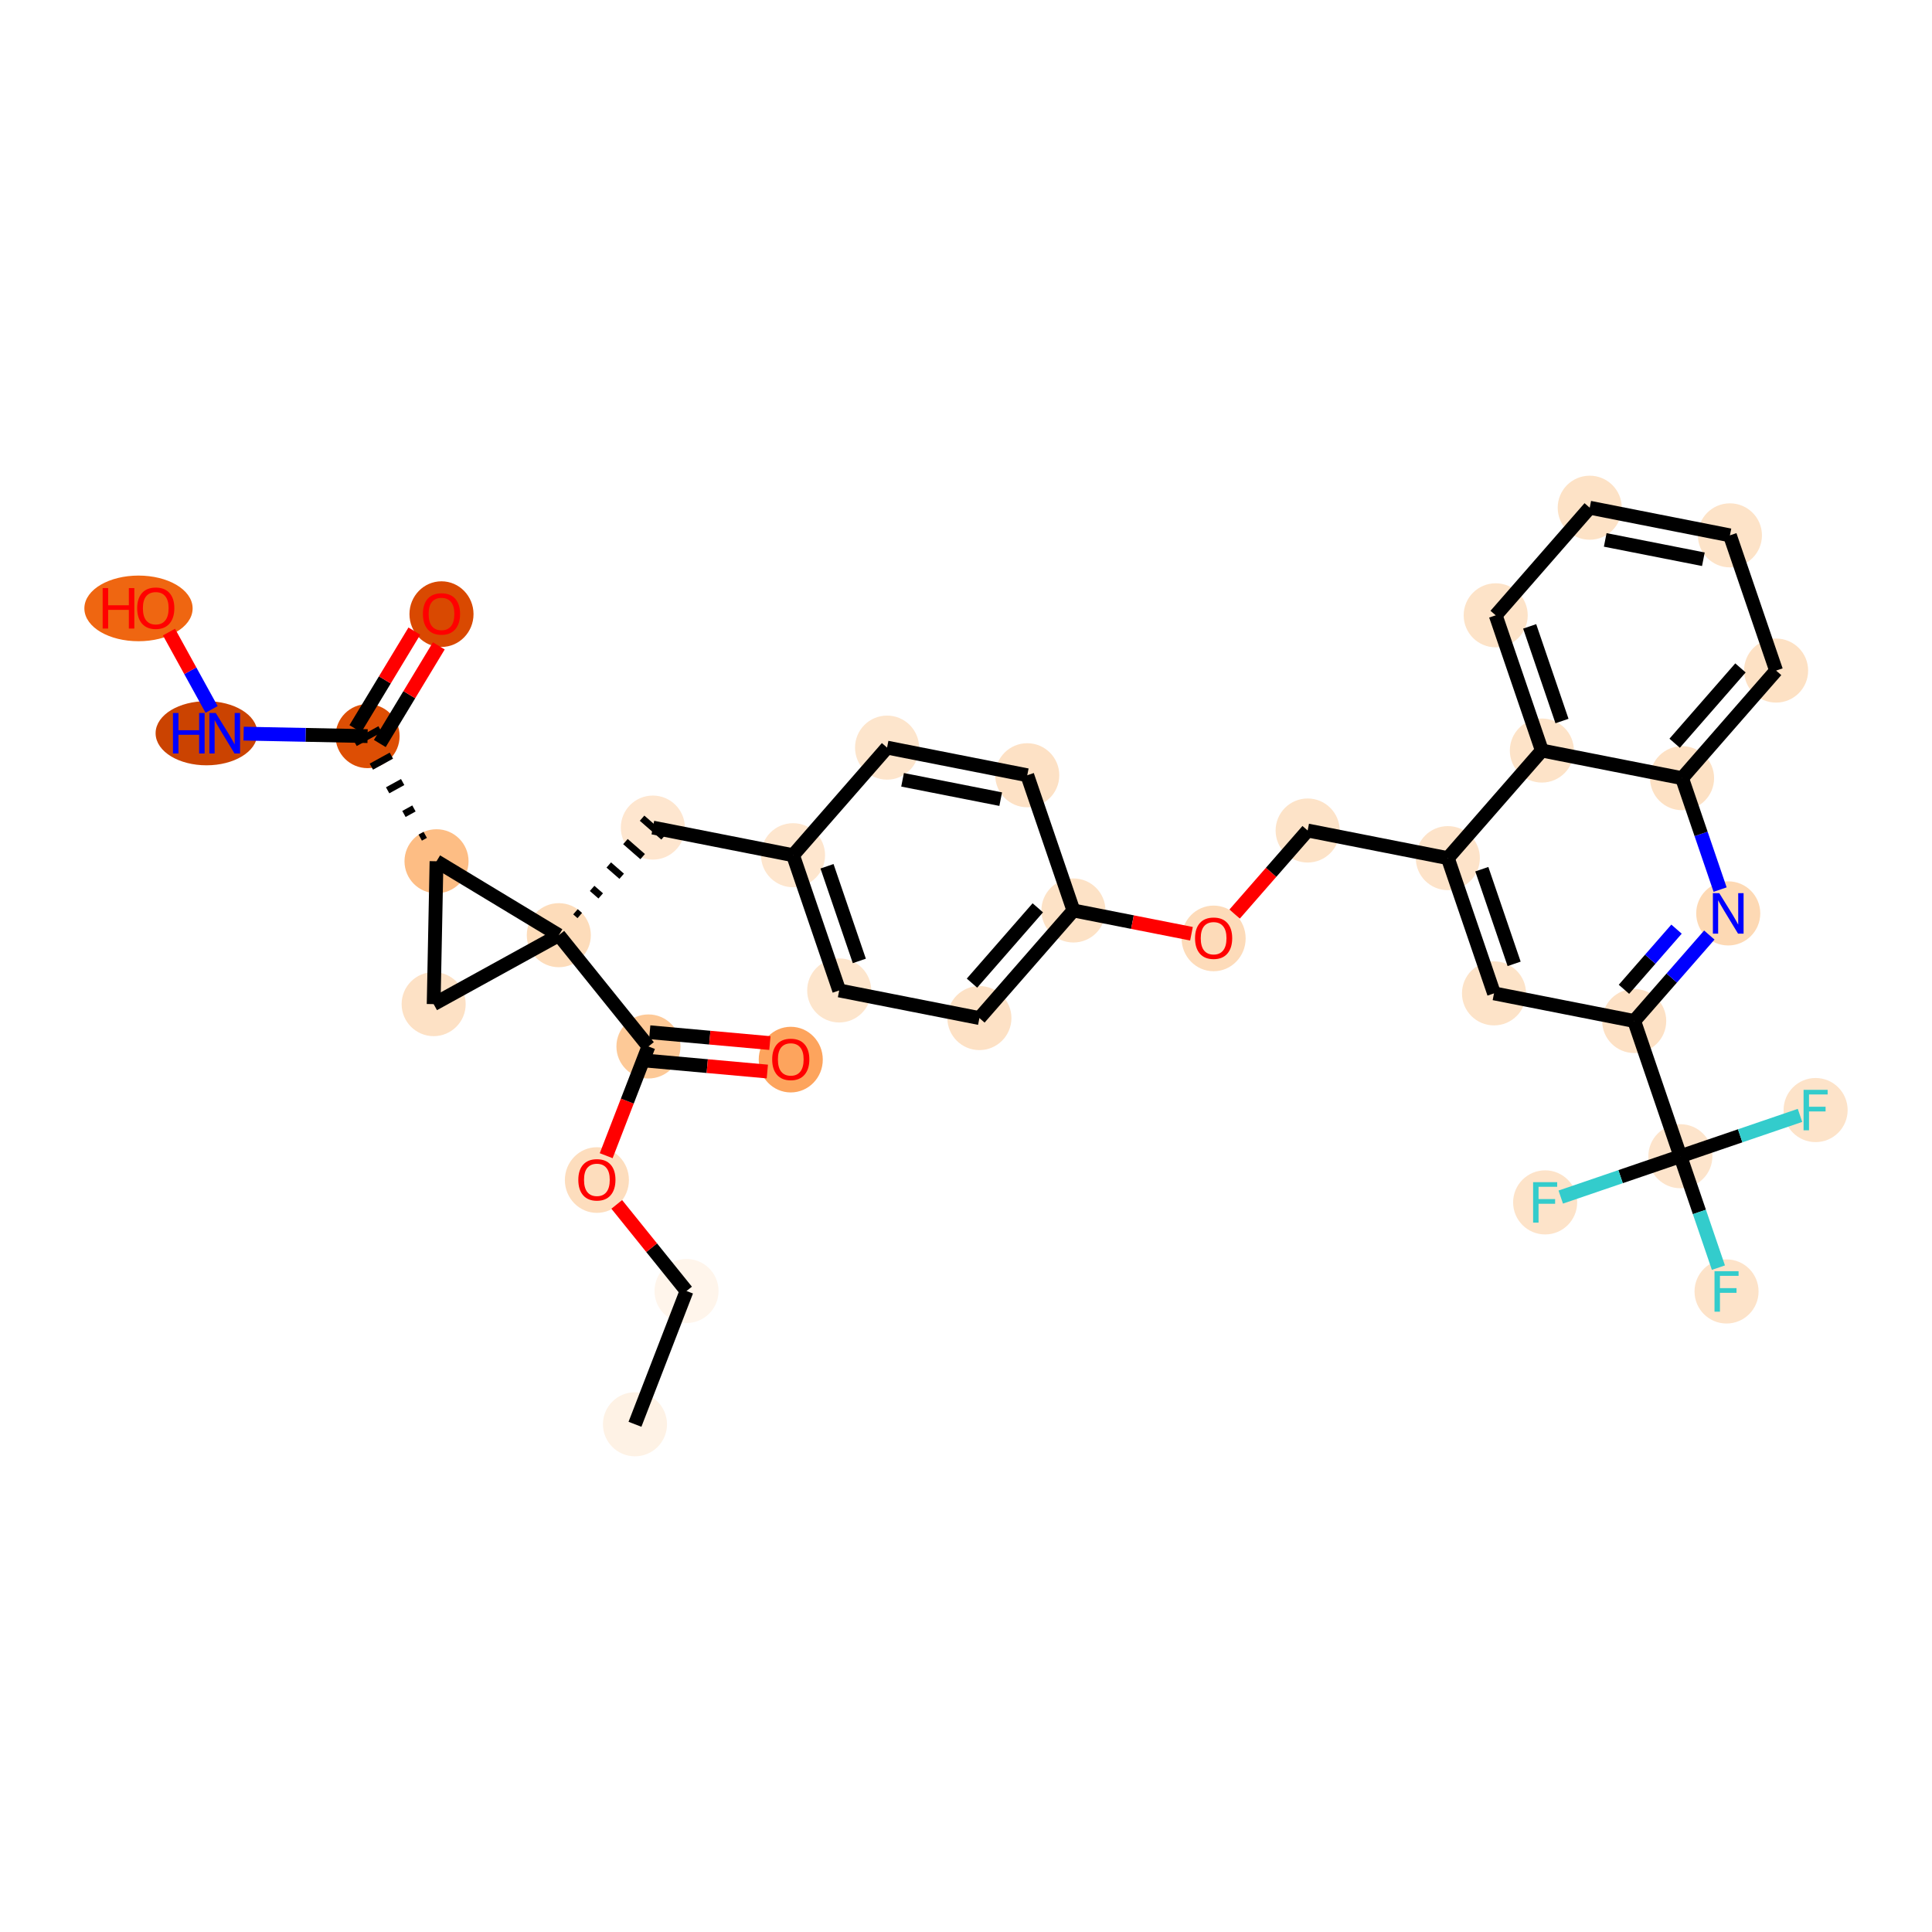 <?xml version='1.0' encoding='iso-8859-1'?>
<svg version='1.1' baseProfile='full'
              xmlns='http://www.w3.org/2000/svg'
                      xmlns:rdkit='http://www.rdkit.org/xml'
                      xmlns:xlink='http://www.w3.org/1999/xlink'
                  xml:space='preserve'
width='280px' height='280px' viewBox='0 0 280 280'>
<!-- END OF HEADER -->
<rect style='opacity:1.0;fill:#FFFFFF;stroke:none' width='280' height='280' x='0' y='0'> </rect>
<ellipse cx='92.025' cy='206.418' rx='4.142' ry='4.142'  style='fill:#FEF2E5;fill-rule:evenodd;stroke:#FEF2E5;stroke-width:1.0px;stroke-linecap:butt;stroke-linejoin:miter;stroke-opacity:1' />
<ellipse cx='99.497' cy='187.103' rx='4.142' ry='4.142'  style='fill:#FFF5EB;fill-rule:evenodd;stroke:#FFF5EB;stroke-width:1.0px;stroke-linecap:butt;stroke-linejoin:miter;stroke-opacity:1' />
<ellipse cx='86.506' cy='171.021' rx='4.142' ry='4.258'  style='fill:#FDDDBD;fill-rule:evenodd;stroke:#FDDDBD;stroke-width:1.0px;stroke-linecap:butt;stroke-linejoin:miter;stroke-opacity:1' />
<ellipse cx='93.978' cy='151.661' rx='4.142' ry='4.142'  style='fill:#FDC997;fill-rule:evenodd;stroke:#FDC997;stroke-width:1.0px;stroke-linecap:butt;stroke-linejoin:miter;stroke-opacity:1' />
<ellipse cx='114.603' cy='153.567' rx='4.142' ry='4.258'  style='fill:#FDA45D;fill-rule:evenodd;stroke:#FDA45D;stroke-width:1.0px;stroke-linecap:butt;stroke-linejoin:miter;stroke-opacity:1' />
<ellipse cx='80.987' cy='135.534' rx='4.142' ry='4.142'  style='fill:#FDDCBA;fill-rule:evenodd;stroke:#FDDCBA;stroke-width:1.0px;stroke-linecap:butt;stroke-linejoin:miter;stroke-opacity:1' />
<ellipse cx='94.615' cy='119.94' rx='4.142' ry='4.142'  style='fill:#FEE6CF;fill-rule:evenodd;stroke:#FEE6CF;stroke-width:1.0px;stroke-linecap:butt;stroke-linejoin:miter;stroke-opacity:1' />
<ellipse cx='114.933' cy='123.944' rx='4.142' ry='4.142'  style='fill:#FEE6CE;fill-rule:evenodd;stroke:#FEE6CE;stroke-width:1.0px;stroke-linecap:butt;stroke-linejoin:miter;stroke-opacity:1' />
<ellipse cx='121.624' cy='143.543' rx='4.142' ry='4.142'  style='fill:#FDE5CC;fill-rule:evenodd;stroke:#FDE5CC;stroke-width:1.0px;stroke-linecap:butt;stroke-linejoin:miter;stroke-opacity:1' />
<ellipse cx='141.942' cy='147.547' rx='4.142' ry='4.142'  style='fill:#FDE1C5;fill-rule:evenodd;stroke:#FDE1C5;stroke-width:1.0px;stroke-linecap:butt;stroke-linejoin:miter;stroke-opacity:1' />
<ellipse cx='155.569' cy='131.953' rx='4.142' ry='4.142'  style='fill:#FDE2C6;fill-rule:evenodd;stroke:#FDE2C6;stroke-width:1.0px;stroke-linecap:butt;stroke-linejoin:miter;stroke-opacity:1' />
<ellipse cx='175.887' cy='136.003' rx='4.142' ry='4.258'  style='fill:#FDDBB9;fill-rule:evenodd;stroke:#FDDBB9;stroke-width:1.0px;stroke-linecap:butt;stroke-linejoin:miter;stroke-opacity:1' />
<ellipse cx='189.514' cy='120.364' rx='4.142' ry='4.142'  style='fill:#FDE3C8;fill-rule:evenodd;stroke:#FDE3C8;stroke-width:1.0px;stroke-linecap:butt;stroke-linejoin:miter;stroke-opacity:1' />
<ellipse cx='209.832' cy='124.368' rx='4.142' ry='4.142'  style='fill:#FDE3C9;fill-rule:evenodd;stroke:#FDE3C9;stroke-width:1.0px;stroke-linecap:butt;stroke-linejoin:miter;stroke-opacity:1' />
<ellipse cx='216.523' cy='143.967' rx='4.142' ry='4.142'  style='fill:#FDE3C8;fill-rule:evenodd;stroke:#FDE3C8;stroke-width:1.0px;stroke-linecap:butt;stroke-linejoin:miter;stroke-opacity:1' />
<ellipse cx='236.842' cy='147.971' rx='4.142' ry='4.142'  style='fill:#FDE1C5;fill-rule:evenodd;stroke:#FDE1C5;stroke-width:1.0px;stroke-linecap:butt;stroke-linejoin:miter;stroke-opacity:1' />
<ellipse cx='243.533' cy='167.569' rx='4.142' ry='4.142'  style='fill:#FDE4CB;fill-rule:evenodd;stroke:#FDE4CB;stroke-width:1.0px;stroke-linecap:butt;stroke-linejoin:miter;stroke-opacity:1' />
<ellipse cx='250.224' cy='187.168' rx='4.142' ry='4.147'  style='fill:#FDE3C9;fill-rule:evenodd;stroke:#FDE3C9;stroke-width:1.0px;stroke-linecap:butt;stroke-linejoin:miter;stroke-opacity:1' />
<ellipse cx='223.934' cy='174.26' rx='4.142' ry='4.147'  style='fill:#FDE3C9;fill-rule:evenodd;stroke:#FDE3C9;stroke-width:1.0px;stroke-linecap:butt;stroke-linejoin:miter;stroke-opacity:1' />
<ellipse cx='263.131' cy='160.878' rx='4.142' ry='4.147'  style='fill:#FDE3C9;fill-rule:evenodd;stroke:#FDE3C9;stroke-width:1.0px;stroke-linecap:butt;stroke-linejoin:miter;stroke-opacity:1' />
<ellipse cx='250.469' cy='132.377' rx='4.142' ry='4.147'  style='fill:#FDD9B4;fill-rule:evenodd;stroke:#FDD9B4;stroke-width:1.0px;stroke-linecap:butt;stroke-linejoin:miter;stroke-opacity:1' />
<ellipse cx='243.777' cy='112.779' rx='4.142' ry='4.142'  style='fill:#FDE1C4;fill-rule:evenodd;stroke:#FDE1C4;stroke-width:1.0px;stroke-linecap:butt;stroke-linejoin:miter;stroke-opacity:1' />
<ellipse cx='257.405' cy='97.185' rx='4.142' ry='4.142'  style='fill:#FDE1C4;fill-rule:evenodd;stroke:#FDE1C4;stroke-width:1.0px;stroke-linecap:butt;stroke-linejoin:miter;stroke-opacity:1' />
<ellipse cx='250.713' cy='77.587' rx='4.142' ry='4.142'  style='fill:#FDE3C8;fill-rule:evenodd;stroke:#FDE3C8;stroke-width:1.0px;stroke-linecap:butt;stroke-linejoin:miter;stroke-opacity:1' />
<ellipse cx='230.395' cy='73.582' rx='4.142' ry='4.142'  style='fill:#FDE2C6;fill-rule:evenodd;stroke:#FDE2C6;stroke-width:1.0px;stroke-linecap:butt;stroke-linejoin:miter;stroke-opacity:1' />
<ellipse cx='216.768' cy='89.176' rx='4.142' ry='4.142'  style='fill:#FDE3C8;fill-rule:evenodd;stroke:#FDE3C8;stroke-width:1.0px;stroke-linecap:butt;stroke-linejoin:miter;stroke-opacity:1' />
<ellipse cx='223.459' cy='108.775' rx='4.142' ry='4.142'  style='fill:#FDE3C8;fill-rule:evenodd;stroke:#FDE3C8;stroke-width:1.0px;stroke-linecap:butt;stroke-linejoin:miter;stroke-opacity:1' />
<ellipse cx='148.878' cy='112.355' rx='4.142' ry='4.142'  style='fill:#FDE1C5;fill-rule:evenodd;stroke:#FDE1C5;stroke-width:1.0px;stroke-linecap:butt;stroke-linejoin:miter;stroke-opacity:1' />
<ellipse cx='128.56' cy='108.35' rx='4.142' ry='4.142'  style='fill:#FDE5CC;fill-rule:evenodd;stroke:#FDE5CC;stroke-width:1.0px;stroke-linecap:butt;stroke-linejoin:miter;stroke-opacity:1' />
<ellipse cx='62.849' cy='145.526' rx='4.142' ry='4.142'  style='fill:#FDE1C5;fill-rule:evenodd;stroke:#FDE1C5;stroke-width:1.0px;stroke-linecap:butt;stroke-linejoin:miter;stroke-opacity:1' />
<ellipse cx='63.264' cy='124.821' rx='4.142' ry='4.142'  style='fill:#FDBD84;fill-rule:evenodd;stroke:#FDBD84;stroke-width:1.0px;stroke-linecap:butt;stroke-linejoin:miter;stroke-opacity:1' />
<ellipse cx='53.272' cy='106.683' rx='4.142' ry='4.142'  style='fill:#DD4E04;fill-rule:evenodd;stroke:#DD4E04;stroke-width:1.0px;stroke-linecap:butt;stroke-linejoin:miter;stroke-opacity:1' />
<ellipse cx='63.984' cy='89.005' rx='4.142' ry='4.258'  style='fill:#D94901;fill-rule:evenodd;stroke:#D94901;stroke-width:1.0px;stroke-linecap:butt;stroke-linejoin:miter;stroke-opacity:1' />
<ellipse cx='29.928' cy='106.267' rx='6.877' ry='4.147'  style='fill:#CB4301;fill-rule:evenodd;stroke:#CB4301;stroke-width:1.0px;stroke-linecap:butt;stroke-linejoin:miter;stroke-opacity:1' />
<ellipse cx='20.072' cy='88.174' rx='7.345' ry='4.258'  style='fill:#EF6611;fill-rule:evenodd;stroke:#EF6611;stroke-width:1.0px;stroke-linecap:butt;stroke-linejoin:miter;stroke-opacity:1' />
<path class='bond-0 atom-0 atom-1' d='M 92.025,206.418 L 99.497,187.103' style='fill:none;fill-rule:evenodd;stroke:#000000;stroke-width:2.0px;stroke-linecap:butt;stroke-linejoin:miter;stroke-opacity:1' />
<path class='bond-1 atom-1 atom-2' d='M 99.497,187.103 L 94.441,180.827' style='fill:none;fill-rule:evenodd;stroke:#000000;stroke-width:2.0px;stroke-linecap:butt;stroke-linejoin:miter;stroke-opacity:1' />
<path class='bond-1 atom-1 atom-2' d='M 94.441,180.827 L 89.385,174.55' style='fill:none;fill-rule:evenodd;stroke:#FF0000;stroke-width:2.0px;stroke-linecap:butt;stroke-linejoin:miter;stroke-opacity:1' />
<path class='bond-2 atom-2 atom-3' d='M 87.854,167.492 L 90.916,159.577' style='fill:none;fill-rule:evenodd;stroke:#FF0000;stroke-width:2.0px;stroke-linecap:butt;stroke-linejoin:miter;stroke-opacity:1' />
<path class='bond-2 atom-2 atom-3' d='M 90.916,159.577 L 93.978,151.661' style='fill:none;fill-rule:evenodd;stroke:#000000;stroke-width:2.0px;stroke-linecap:butt;stroke-linejoin:miter;stroke-opacity:1' />
<path class='bond-3 atom-3 atom-4' d='M 93.792,153.724 L 102.5,154.509' style='fill:none;fill-rule:evenodd;stroke:#000000;stroke-width:2.0px;stroke-linecap:butt;stroke-linejoin:miter;stroke-opacity:1' />
<path class='bond-3 atom-3 atom-4' d='M 102.5,154.509 L 111.207,155.294' style='fill:none;fill-rule:evenodd;stroke:#FF0000;stroke-width:2.0px;stroke-linecap:butt;stroke-linejoin:miter;stroke-opacity:1' />
<path class='bond-3 atom-3 atom-4' d='M 94.164,149.599 L 102.872,150.384' style='fill:none;fill-rule:evenodd;stroke:#000000;stroke-width:2.0px;stroke-linecap:butt;stroke-linejoin:miter;stroke-opacity:1' />
<path class='bond-3 atom-3 atom-4' d='M 102.872,150.384 L 111.579,151.169' style='fill:none;fill-rule:evenodd;stroke:#FF0000;stroke-width:2.0px;stroke-linecap:butt;stroke-linejoin:miter;stroke-opacity:1' />
<path class='bond-4 atom-3 atom-5' d='M 93.978,151.661 L 80.987,135.534' style='fill:none;fill-rule:evenodd;stroke:#000000;stroke-width:2.0px;stroke-linecap:butt;stroke-linejoin:miter;stroke-opacity:1' />
<path class='bond-5 atom-5 atom-6' d='M 84.025,132.687 L 83.401,132.142' style='fill:none;fill-rule:evenodd;stroke:#000000;stroke-width:1.0px;stroke-linecap:butt;stroke-linejoin:miter;stroke-opacity:1' />
<path class='bond-5 atom-5 atom-6' d='M 87.062,129.841 L 85.814,128.751' style='fill:none;fill-rule:evenodd;stroke:#000000;stroke-width:1.0px;stroke-linecap:butt;stroke-linejoin:miter;stroke-opacity:1' />
<path class='bond-5 atom-5 atom-6' d='M 90.099,126.995 L 88.228,125.36' style='fill:none;fill-rule:evenodd;stroke:#000000;stroke-width:1.0px;stroke-linecap:butt;stroke-linejoin:miter;stroke-opacity:1' />
<path class='bond-5 atom-5 atom-6' d='M 93.137,124.149 L 90.642,121.968' style='fill:none;fill-rule:evenodd;stroke:#000000;stroke-width:1.0px;stroke-linecap:butt;stroke-linejoin:miter;stroke-opacity:1' />
<path class='bond-5 atom-5 atom-6' d='M 96.174,121.303 L 93.055,118.577' style='fill:none;fill-rule:evenodd;stroke:#000000;stroke-width:1.0px;stroke-linecap:butt;stroke-linejoin:miter;stroke-opacity:1' />
<path class='bond-28 atom-5 atom-29' d='M 80.987,135.534 L 62.849,145.526' style='fill:none;fill-rule:evenodd;stroke:#000000;stroke-width:2.0px;stroke-linecap:butt;stroke-linejoin:miter;stroke-opacity:1' />
<path class='bond-34 atom-30 atom-5' d='M 63.264,124.821 L 80.987,135.534' style='fill:none;fill-rule:evenodd;stroke:#000000;stroke-width:2.0px;stroke-linecap:butt;stroke-linejoin:miter;stroke-opacity:1' />
<path class='bond-6 atom-6 atom-7' d='M 94.615,119.94 L 114.933,123.944' style='fill:none;fill-rule:evenodd;stroke:#000000;stroke-width:2.0px;stroke-linecap:butt;stroke-linejoin:miter;stroke-opacity:1' />
<path class='bond-7 atom-7 atom-8' d='M 114.933,123.944 L 121.624,143.543' style='fill:none;fill-rule:evenodd;stroke:#000000;stroke-width:2.0px;stroke-linecap:butt;stroke-linejoin:miter;stroke-opacity:1' />
<path class='bond-7 atom-7 atom-8' d='M 119.856,125.546 L 124.54,139.265' style='fill:none;fill-rule:evenodd;stroke:#000000;stroke-width:2.0px;stroke-linecap:butt;stroke-linejoin:miter;stroke-opacity:1' />
<path class='bond-35 atom-28 atom-7' d='M 128.56,108.35 L 114.933,123.944' style='fill:none;fill-rule:evenodd;stroke:#000000;stroke-width:2.0px;stroke-linecap:butt;stroke-linejoin:miter;stroke-opacity:1' />
<path class='bond-8 atom-8 atom-9' d='M 121.624,143.543 L 141.942,147.547' style='fill:none;fill-rule:evenodd;stroke:#000000;stroke-width:2.0px;stroke-linecap:butt;stroke-linejoin:miter;stroke-opacity:1' />
<path class='bond-9 atom-9 atom-10' d='M 141.942,147.547 L 155.569,131.953' style='fill:none;fill-rule:evenodd;stroke:#000000;stroke-width:2.0px;stroke-linecap:butt;stroke-linejoin:miter;stroke-opacity:1' />
<path class='bond-9 atom-9 atom-10' d='M 140.867,142.483 L 150.406,131.567' style='fill:none;fill-rule:evenodd;stroke:#000000;stroke-width:2.0px;stroke-linecap:butt;stroke-linejoin:miter;stroke-opacity:1' />
<path class='bond-10 atom-10 atom-11' d='M 155.569,131.953 L 164.123,133.639' style='fill:none;fill-rule:evenodd;stroke:#000000;stroke-width:2.0px;stroke-linecap:butt;stroke-linejoin:miter;stroke-opacity:1' />
<path class='bond-10 atom-10 atom-11' d='M 164.123,133.639 L 172.677,135.325' style='fill:none;fill-rule:evenodd;stroke:#FF0000;stroke-width:2.0px;stroke-linecap:butt;stroke-linejoin:miter;stroke-opacity:1' />
<path class='bond-26 atom-10 atom-27' d='M 155.569,131.953 L 148.878,112.355' style='fill:none;fill-rule:evenodd;stroke:#000000;stroke-width:2.0px;stroke-linecap:butt;stroke-linejoin:miter;stroke-opacity:1' />
<path class='bond-11 atom-11 atom-12' d='M 178.931,132.474 L 184.223,126.419' style='fill:none;fill-rule:evenodd;stroke:#FF0000;stroke-width:2.0px;stroke-linecap:butt;stroke-linejoin:miter;stroke-opacity:1' />
<path class='bond-11 atom-11 atom-12' d='M 184.223,126.419 L 189.514,120.364' style='fill:none;fill-rule:evenodd;stroke:#000000;stroke-width:2.0px;stroke-linecap:butt;stroke-linejoin:miter;stroke-opacity:1' />
<path class='bond-12 atom-12 atom-13' d='M 189.514,120.364 L 209.832,124.368' style='fill:none;fill-rule:evenodd;stroke:#000000;stroke-width:2.0px;stroke-linecap:butt;stroke-linejoin:miter;stroke-opacity:1' />
<path class='bond-13 atom-13 atom-14' d='M 209.832,124.368 L 216.523,143.967' style='fill:none;fill-rule:evenodd;stroke:#000000;stroke-width:2.0px;stroke-linecap:butt;stroke-linejoin:miter;stroke-opacity:1' />
<path class='bond-13 atom-13 atom-14' d='M 214.756,125.97 L 219.439,139.689' style='fill:none;fill-rule:evenodd;stroke:#000000;stroke-width:2.0px;stroke-linecap:butt;stroke-linejoin:miter;stroke-opacity:1' />
<path class='bond-36 atom-26 atom-13' d='M 223.459,108.775 L 209.832,124.368' style='fill:none;fill-rule:evenodd;stroke:#000000;stroke-width:2.0px;stroke-linecap:butt;stroke-linejoin:miter;stroke-opacity:1' />
<path class='bond-14 atom-14 atom-15' d='M 216.523,143.967 L 236.842,147.971' style='fill:none;fill-rule:evenodd;stroke:#000000;stroke-width:2.0px;stroke-linecap:butt;stroke-linejoin:miter;stroke-opacity:1' />
<path class='bond-15 atom-15 atom-16' d='M 236.842,147.971 L 243.533,167.569' style='fill:none;fill-rule:evenodd;stroke:#000000;stroke-width:2.0px;stroke-linecap:butt;stroke-linejoin:miter;stroke-opacity:1' />
<path class='bond-19 atom-15 atom-20' d='M 236.842,147.971 L 242.284,141.743' style='fill:none;fill-rule:evenodd;stroke:#000000;stroke-width:2.0px;stroke-linecap:butt;stroke-linejoin:miter;stroke-opacity:1' />
<path class='bond-19 atom-15 atom-20' d='M 242.284,141.743 L 247.727,135.515' style='fill:none;fill-rule:evenodd;stroke:#0000FF;stroke-width:2.0px;stroke-linecap:butt;stroke-linejoin:miter;stroke-opacity:1' />
<path class='bond-19 atom-15 atom-20' d='M 235.356,143.377 L 239.165,139.018' style='fill:none;fill-rule:evenodd;stroke:#000000;stroke-width:2.0px;stroke-linecap:butt;stroke-linejoin:miter;stroke-opacity:1' />
<path class='bond-19 atom-15 atom-20' d='M 239.165,139.018 L 242.975,134.658' style='fill:none;fill-rule:evenodd;stroke:#0000FF;stroke-width:2.0px;stroke-linecap:butt;stroke-linejoin:miter;stroke-opacity:1' />
<path class='bond-16 atom-16 atom-17' d='M 243.533,167.569 L 246.289,175.643' style='fill:none;fill-rule:evenodd;stroke:#000000;stroke-width:2.0px;stroke-linecap:butt;stroke-linejoin:miter;stroke-opacity:1' />
<path class='bond-16 atom-16 atom-17' d='M 246.289,175.643 L 249.046,183.717' style='fill:none;fill-rule:evenodd;stroke:#33CCCC;stroke-width:2.0px;stroke-linecap:butt;stroke-linejoin:miter;stroke-opacity:1' />
<path class='bond-17 atom-16 atom-18' d='M 243.533,167.569 L 234.864,170.529' style='fill:none;fill-rule:evenodd;stroke:#000000;stroke-width:2.0px;stroke-linecap:butt;stroke-linejoin:miter;stroke-opacity:1' />
<path class='bond-17 atom-16 atom-18' d='M 234.864,170.529 L 226.196,173.488' style='fill:none;fill-rule:evenodd;stroke:#33CCCC;stroke-width:2.0px;stroke-linecap:butt;stroke-linejoin:miter;stroke-opacity:1' />
<path class='bond-18 atom-16 atom-19' d='M 243.533,167.569 L 252.201,164.61' style='fill:none;fill-rule:evenodd;stroke:#000000;stroke-width:2.0px;stroke-linecap:butt;stroke-linejoin:miter;stroke-opacity:1' />
<path class='bond-18 atom-16 atom-19' d='M 252.201,164.61 L 260.87,161.65' style='fill:none;fill-rule:evenodd;stroke:#33CCCC;stroke-width:2.0px;stroke-linecap:butt;stroke-linejoin:miter;stroke-opacity:1' />
<path class='bond-20 atom-20 atom-21' d='M 249.291,128.927 L 246.534,120.853' style='fill:none;fill-rule:evenodd;stroke:#0000FF;stroke-width:2.0px;stroke-linecap:butt;stroke-linejoin:miter;stroke-opacity:1' />
<path class='bond-20 atom-20 atom-21' d='M 246.534,120.853 L 243.777,112.779' style='fill:none;fill-rule:evenodd;stroke:#000000;stroke-width:2.0px;stroke-linecap:butt;stroke-linejoin:miter;stroke-opacity:1' />
<path class='bond-21 atom-21 atom-22' d='M 243.777,112.779 L 257.405,97.185' style='fill:none;fill-rule:evenodd;stroke:#000000;stroke-width:2.0px;stroke-linecap:butt;stroke-linejoin:miter;stroke-opacity:1' />
<path class='bond-21 atom-21 atom-22' d='M 242.703,107.715 L 252.242,96.799' style='fill:none;fill-rule:evenodd;stroke:#000000;stroke-width:2.0px;stroke-linecap:butt;stroke-linejoin:miter;stroke-opacity:1' />
<path class='bond-37 atom-26 atom-21' d='M 223.459,108.775 L 243.777,112.779' style='fill:none;fill-rule:evenodd;stroke:#000000;stroke-width:2.0px;stroke-linecap:butt;stroke-linejoin:miter;stroke-opacity:1' />
<path class='bond-22 atom-22 atom-23' d='M 257.405,97.185 L 250.713,77.587' style='fill:none;fill-rule:evenodd;stroke:#000000;stroke-width:2.0px;stroke-linecap:butt;stroke-linejoin:miter;stroke-opacity:1' />
<path class='bond-23 atom-23 atom-24' d='M 250.713,77.587 L 230.395,73.582' style='fill:none;fill-rule:evenodd;stroke:#000000;stroke-width:2.0px;stroke-linecap:butt;stroke-linejoin:miter;stroke-opacity:1' />
<path class='bond-23 atom-23 atom-24' d='M 246.865,81.05 L 232.642,78.247' style='fill:none;fill-rule:evenodd;stroke:#000000;stroke-width:2.0px;stroke-linecap:butt;stroke-linejoin:miter;stroke-opacity:1' />
<path class='bond-24 atom-24 atom-25' d='M 230.395,73.582 L 216.768,89.176' style='fill:none;fill-rule:evenodd;stroke:#000000;stroke-width:2.0px;stroke-linecap:butt;stroke-linejoin:miter;stroke-opacity:1' />
<path class='bond-25 atom-25 atom-26' d='M 216.768,89.176 L 223.459,108.775' style='fill:none;fill-rule:evenodd;stroke:#000000;stroke-width:2.0px;stroke-linecap:butt;stroke-linejoin:miter;stroke-opacity:1' />
<path class='bond-25 atom-25 atom-26' d='M 221.692,90.778 L 226.375,104.497' style='fill:none;fill-rule:evenodd;stroke:#000000;stroke-width:2.0px;stroke-linecap:butt;stroke-linejoin:miter;stroke-opacity:1' />
<path class='bond-27 atom-27 atom-28' d='M 148.878,112.355 L 128.56,108.35' style='fill:none;fill-rule:evenodd;stroke:#000000;stroke-width:2.0px;stroke-linecap:butt;stroke-linejoin:miter;stroke-opacity:1' />
<path class='bond-27 atom-27 atom-28' d='M 145.029,115.818 L 130.807,113.015' style='fill:none;fill-rule:evenodd;stroke:#000000;stroke-width:2.0px;stroke-linecap:butt;stroke-linejoin:miter;stroke-opacity:1' />
<path class='bond-29 atom-29 atom-30' d='M 62.849,145.526 L 63.264,124.821' style='fill:none;fill-rule:evenodd;stroke:#000000;stroke-width:2.0px;stroke-linecap:butt;stroke-linejoin:miter;stroke-opacity:1' />
<path class='bond-30 atom-30 atom-31' d='M 61.629,120.994 L 60.903,121.394' style='fill:none;fill-rule:evenodd;stroke:#000000;stroke-width:1.0px;stroke-linecap:butt;stroke-linejoin:miter;stroke-opacity:1' />
<path class='bond-30 atom-30 atom-31' d='M 59.993,117.166 L 58.542,117.966' style='fill:none;fill-rule:evenodd;stroke:#000000;stroke-width:1.0px;stroke-linecap:butt;stroke-linejoin:miter;stroke-opacity:1' />
<path class='bond-30 atom-30 atom-31' d='M 58.357,113.339 L 56.18,114.538' style='fill:none;fill-rule:evenodd;stroke:#000000;stroke-width:1.0px;stroke-linecap:butt;stroke-linejoin:miter;stroke-opacity:1' />
<path class='bond-30 atom-30 atom-31' d='M 56.721,109.511 L 53.819,111.11' style='fill:none;fill-rule:evenodd;stroke:#000000;stroke-width:1.0px;stroke-linecap:butt;stroke-linejoin:miter;stroke-opacity:1' />
<path class='bond-30 atom-30 atom-31' d='M 55.086,105.684 L 51.458,107.682' style='fill:none;fill-rule:evenodd;stroke:#000000;stroke-width:1.0px;stroke-linecap:butt;stroke-linejoin:miter;stroke-opacity:1' />
<path class='bond-31 atom-31 atom-32' d='M 55.044,107.754 L 59.32,100.68' style='fill:none;fill-rule:evenodd;stroke:#000000;stroke-width:2.0px;stroke-linecap:butt;stroke-linejoin:miter;stroke-opacity:1' />
<path class='bond-31 atom-31 atom-32' d='M 59.32,100.68 L 63.596,93.605' style='fill:none;fill-rule:evenodd;stroke:#FF0000;stroke-width:2.0px;stroke-linecap:butt;stroke-linejoin:miter;stroke-opacity:1' />
<path class='bond-31 atom-31 atom-32' d='M 51.499,105.612 L 55.775,98.537' style='fill:none;fill-rule:evenodd;stroke:#000000;stroke-width:2.0px;stroke-linecap:butt;stroke-linejoin:miter;stroke-opacity:1' />
<path class='bond-31 atom-31 atom-32' d='M 55.775,98.537 L 60.051,91.463' style='fill:none;fill-rule:evenodd;stroke:#FF0000;stroke-width:2.0px;stroke-linecap:butt;stroke-linejoin:miter;stroke-opacity:1' />
<path class='bond-32 atom-31 atom-33' d='M 53.272,106.683 L 44.29,106.503' style='fill:none;fill-rule:evenodd;stroke:#000000;stroke-width:2.0px;stroke-linecap:butt;stroke-linejoin:miter;stroke-opacity:1' />
<path class='bond-32 atom-31 atom-33' d='M 44.29,106.503 L 35.309,106.322' style='fill:none;fill-rule:evenodd;stroke:#0000FF;stroke-width:2.0px;stroke-linecap:butt;stroke-linejoin:miter;stroke-opacity:1' />
<path class='bond-33 atom-33 atom-34' d='M 30.666,102.817 L 27.578,97.211' style='fill:none;fill-rule:evenodd;stroke:#0000FF;stroke-width:2.0px;stroke-linecap:butt;stroke-linejoin:miter;stroke-opacity:1' />
<path class='bond-33 atom-33 atom-34' d='M 27.578,97.211 L 24.489,91.605' style='fill:none;fill-rule:evenodd;stroke:#FF0000;stroke-width:2.0px;stroke-linecap:butt;stroke-linejoin:miter;stroke-opacity:1' />
<path  class='atom-2' d='M 83.814 170.992
Q 83.814 169.584, 84.51 168.797
Q 85.206 168.01, 86.506 168.01
Q 87.807 168.01, 88.503 168.797
Q 89.198 169.584, 89.198 170.992
Q 89.198 172.417, 88.494 173.229
Q 87.79 174.032, 86.506 174.032
Q 85.214 174.032, 84.51 173.229
Q 83.814 172.425, 83.814 170.992
M 86.506 173.37
Q 87.401 173.37, 87.881 172.773
Q 88.37 172.168, 88.37 170.992
Q 88.37 169.841, 87.881 169.261
Q 87.401 168.673, 86.506 168.673
Q 85.612 168.673, 85.123 169.253
Q 84.642 169.832, 84.642 170.992
Q 84.642 172.177, 85.123 172.773
Q 85.612 173.37, 86.506 173.37
' fill='#FF0000'/>
<path  class='atom-4' d='M 111.911 153.538
Q 111.911 152.13, 112.607 151.343
Q 113.303 150.556, 114.603 150.556
Q 115.904 150.556, 116.6 151.343
Q 117.296 152.13, 117.296 153.538
Q 117.296 154.963, 116.591 155.774
Q 115.887 156.578, 114.603 156.578
Q 113.311 156.578, 112.607 155.774
Q 111.911 154.971, 111.911 153.538
M 114.603 155.915
Q 115.498 155.915, 115.978 155.319
Q 116.467 154.714, 116.467 153.538
Q 116.467 152.386, 115.978 151.807
Q 115.498 151.218, 114.603 151.218
Q 113.709 151.218, 113.22 151.798
Q 112.74 152.378, 112.74 153.538
Q 112.74 154.722, 113.22 155.319
Q 113.709 155.915, 114.603 155.915
' fill='#FF0000'/>
<path  class='atom-11' d='M 173.195 135.974
Q 173.195 134.566, 173.891 133.779
Q 174.587 132.992, 175.887 132.992
Q 177.188 132.992, 177.883 133.779
Q 178.579 134.566, 178.579 135.974
Q 178.579 137.399, 177.875 138.211
Q 177.171 139.014, 175.887 139.014
Q 174.595 139.014, 173.891 138.211
Q 173.195 137.407, 173.195 135.974
M 175.887 138.352
Q 176.782 138.352, 177.262 137.755
Q 177.751 137.151, 177.751 135.974
Q 177.751 134.823, 177.262 134.243
Q 176.782 133.655, 175.887 133.655
Q 174.992 133.655, 174.504 134.235
Q 174.023 134.815, 174.023 135.974
Q 174.023 137.159, 174.504 137.755
Q 174.992 138.352, 175.887 138.352
' fill='#FF0000'/>
<path  class='atom-17' d='M 248.48 184.235
L 251.967 184.235
L 251.967 184.906
L 249.267 184.906
L 249.267 186.687
L 251.669 186.687
L 251.669 187.366
L 249.267 187.366
L 249.267 190.1
L 248.48 190.1
L 248.48 184.235
' fill='#33CCCC'/>
<path  class='atom-18' d='M 222.191 171.328
L 225.678 171.328
L 225.678 171.999
L 222.978 171.999
L 222.978 173.78
L 225.38 173.78
L 225.38 174.459
L 222.978 174.459
L 222.978 177.193
L 222.191 177.193
L 222.191 171.328
' fill='#33CCCC'/>
<path  class='atom-19' d='M 261.387 157.946
L 264.875 157.946
L 264.875 158.617
L 262.174 158.617
L 262.174 160.398
L 264.576 160.398
L 264.576 161.077
L 262.174 161.077
L 262.174 163.811
L 261.387 163.811
L 261.387 157.946
' fill='#33CCCC'/>
<path  class='atom-20' d='M 249.172 129.445
L 251.094 132.551
Q 251.285 132.858, 251.591 133.413
Q 251.898 133.968, 251.914 134.001
L 251.914 129.445
L 252.693 129.445
L 252.693 135.31
L 251.889 135.31
L 249.827 131.913
Q 249.586 131.516, 249.33 131.06
Q 249.081 130.605, 249.007 130.464
L 249.007 135.31
L 248.244 135.31
L 248.244 129.445
L 249.172 129.445
' fill='#0000FF'/>
<path  class='atom-32' d='M 61.292 88.976
Q 61.292 87.568, 61.987 86.781
Q 62.683 85.994, 63.984 85.994
Q 65.284 85.994, 65.98 86.781
Q 66.676 87.568, 66.676 88.976
Q 66.676 90.401, 65.972 91.213
Q 65.268 92.016, 63.984 92.016
Q 62.691 92.016, 61.987 91.213
Q 61.292 90.409, 61.292 88.976
M 63.984 91.354
Q 64.878 91.354, 65.359 90.757
Q 65.848 90.153, 65.848 88.976
Q 65.848 87.825, 65.359 87.245
Q 64.878 86.657, 63.984 86.657
Q 63.089 86.657, 62.6 87.237
Q 62.12 87.817, 62.12 88.976
Q 62.12 90.161, 62.6 90.757
Q 63.089 91.354, 63.984 91.354
' fill='#FF0000'/>
<path  class='atom-33' d='M 25.066 103.335
L 25.861 103.335
L 25.861 105.828
L 28.86 105.828
L 28.86 103.335
L 29.655 103.335
L 29.655 109.2
L 28.86 109.2
L 28.86 106.491
L 25.861 106.491
L 25.861 109.2
L 25.066 109.2
L 25.066 103.335
' fill='#0000FF'/>
<path  class='atom-33' d='M 31.27 103.335
L 33.192 106.441
Q 33.383 106.748, 33.689 107.303
Q 33.996 107.858, 34.012 107.891
L 34.012 103.335
L 34.791 103.335
L 34.791 109.2
L 33.987 109.2
L 31.925 105.804
Q 31.684 105.406, 31.428 104.95
Q 31.179 104.495, 31.105 104.354
L 31.105 109.2
L 30.343 109.2
L 30.343 103.335
L 31.27 103.335
' fill='#0000FF'/>
<path  class='atom-34' d='M 14.879 85.23
L 15.674 85.23
L 15.674 87.723
L 18.672 87.723
L 18.672 85.23
L 19.468 85.23
L 19.468 91.094
L 18.672 91.094
L 18.672 88.386
L 15.674 88.386
L 15.674 91.094
L 14.879 91.094
L 14.879 85.23
' fill='#FF0000'/>
<path  class='atom-34' d='M 19.882 88.145
Q 19.882 86.737, 20.578 85.95
Q 21.274 85.163, 22.574 85.163
Q 23.875 85.163, 24.57 85.95
Q 25.266 86.737, 25.266 88.145
Q 25.266 89.57, 24.562 90.382
Q 23.858 91.185, 22.574 91.185
Q 21.282 91.185, 20.578 90.382
Q 19.882 89.578, 19.882 88.145
M 22.574 90.523
Q 23.469 90.523, 23.949 89.926
Q 24.438 89.322, 24.438 88.145
Q 24.438 86.994, 23.949 86.414
Q 23.469 85.826, 22.574 85.826
Q 21.68 85.826, 21.191 86.406
Q 20.71 86.986, 20.71 88.145
Q 20.71 89.33, 21.191 89.926
Q 21.68 90.523, 22.574 90.523
' fill='#FF0000'/>
</svg>
